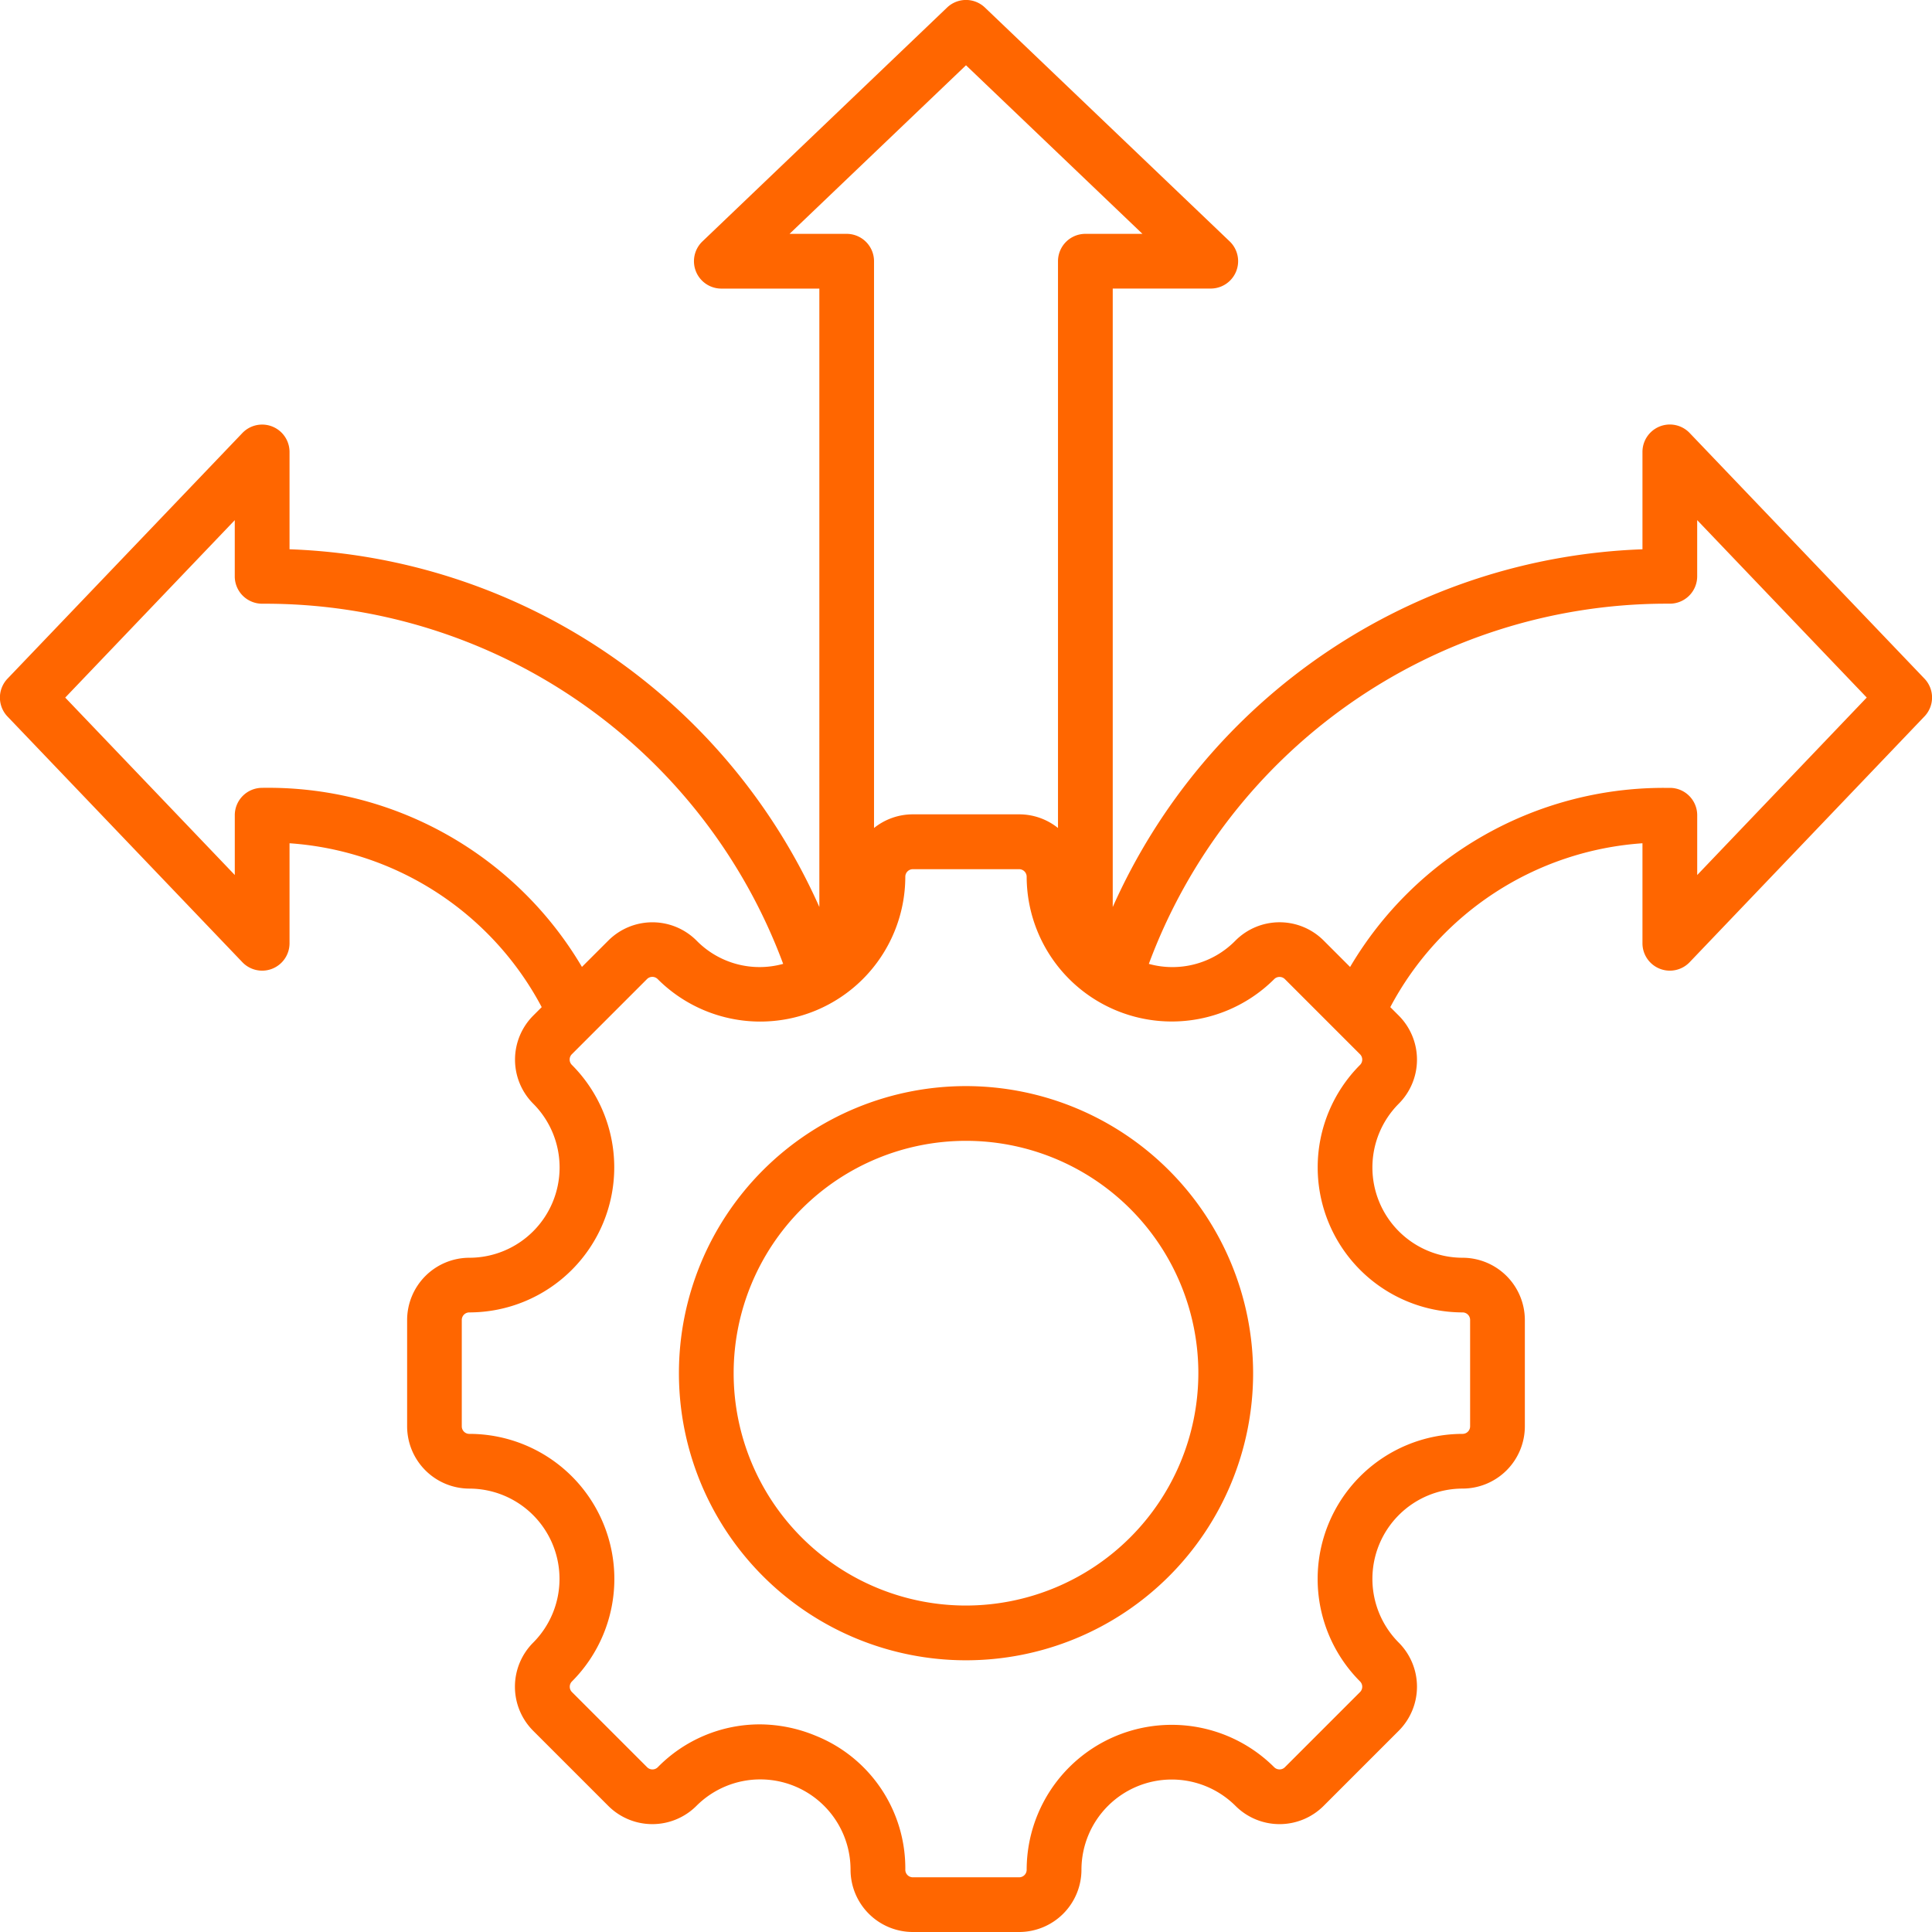 <svg xmlns="http://www.w3.org/2000/svg" width="88.688" height="88.688" viewBox="0 0 88.688 88.688">
  <g id="noun-flexibility-5507252" transform="translate(-3.656 -3.654)">
    <path id="Path_11137" data-name="Path 11137" d="M92,34.809,81.218,23.529a1.257,1.257,0,0,0-2.165.868v4.472A27.708,27.708,0,0,0,54.736,45.291V16.9h4.5a1.257,1.257,0,0,0,.868-2.165L48.868,4a1.257,1.257,0,0,0-1.736,0L35.9,14.737a1.257,1.257,0,0,0,.868,2.165h4.5V45.29A27.708,27.708,0,0,0,16.947,28.868V24.4a1.257,1.257,0,0,0-2.165-.868L4,34.809a1.257,1.257,0,0,0,0,1.736L14.782,47.824a1.257,1.257,0,0,0,2.165-.868V42.364a14.2,14.2,0,0,1,11.576,7.522l-.389.389a2.863,2.863,0,0,0,0,4.044,4.145,4.145,0,0,1-2.93,7.072,2.862,2.862,0,0,0-2.859,2.859v4.879A2.862,2.862,0,0,0,25.2,71.988a4.145,4.145,0,0,1,2.93,7.072,2.863,2.863,0,0,0,0,4.044l3.45,3.45a2.863,2.863,0,0,0,4.044,0A4.143,4.143,0,0,1,42.7,89.483a2.862,2.862,0,0,0,2.859,2.859h4.879A2.862,2.862,0,0,0,53.3,89.483a4.145,4.145,0,0,1,7.072-2.93,2.86,2.86,0,0,0,4.044,0l3.45-3.45a2.863,2.863,0,0,0,0-4.044,4.145,4.145,0,0,1,2.929-7.072,2.862,2.862,0,0,0,2.859-2.859V64.25a2.862,2.862,0,0,0-2.859-2.859,4.145,4.145,0,0,1-2.929-7.072,2.863,2.863,0,0,0,0-4.044l-.389-.389a14.2,14.2,0,0,1,11.576-7.522v4.592a1.257,1.257,0,0,0,2.165.868L91.994,36.545A1.253,1.253,0,0,0,92,34.809ZM39.9,14.389,48,6.65l8.1,7.739h-2.62a1.257,1.257,0,0,0-1.257,1.257V41.663a2.845,2.845,0,0,0-1.782-.627H45.56a2.845,2.845,0,0,0-1.782.627V15.646a1.257,1.257,0,0,0-1.257-1.257ZM15.668,39.82a1.256,1.256,0,0,0-1.234,1.256v2.745L6.65,35.677l7.783-8.145v2.58a1.254,1.254,0,0,0,.373.893,1.268,1.268,0,0,0,.9.363A25.359,25.359,0,0,1,39.607,47.9a4.051,4.051,0,0,1-3.98-1.072,2.863,2.863,0,0,0-4.044,0L30.37,48.04A16.721,16.721,0,0,0,15.668,39.82ZM70.795,63.9a.346.346,0,0,1,.346.346V69.13a.346.346,0,0,1-.346.346,6.659,6.659,0,0,0-4.707,11.363.346.346,0,0,1,0,.489l-3.45,3.45a.338.338,0,0,1-.245.1.344.344,0,0,1-.245-.1,6.659,6.659,0,0,0-11.363,4.707.346.346,0,0,1-.346.346H45.56a.346.346,0,0,1-.346-.346,6.555,6.555,0,0,0-4.109-6.15,6.752,6.752,0,0,0-2.59-.524,6.561,6.561,0,0,0-4.664,1.967.346.346,0,0,1-.489,0l-3.45-3.45a.346.346,0,0,1,0-.489A6.659,6.659,0,0,0,25.2,69.476a.346.346,0,0,1-.346-.346V64.251A.346.346,0,0,1,25.2,63.9a6.659,6.659,0,0,0,4.707-11.363.346.346,0,0,1,0-.489l3.45-3.45a.346.346,0,0,1,.489,0A6.659,6.659,0,0,0,45.214,43.9a.346.346,0,0,1,.346-.346h4.879a.346.346,0,0,1,.346.346A6.66,6.66,0,0,0,62.149,48.6a.338.338,0,0,1,.244-.1.344.344,0,0,1,.245.1l3.45,3.45a.346.346,0,0,1,0,.489A6.659,6.659,0,0,0,70.795,63.9ZM81.566,43.822V41.077a1.256,1.256,0,0,0-1.234-1.256l-.3,0a16.716,16.716,0,0,0-14.4,8.222l-1.215-1.215a2.86,2.86,0,0,0-4.044,0,4.05,4.05,0,0,1-3.98,1.073A25.363,25.363,0,0,1,80.025,31.366h.27a1.257,1.257,0,0,0,1.27-1.256v-2.58l7.783,8.145ZM48,53.511A13.179,13.179,0,1,0,61.18,66.69,13.194,13.194,0,0,0,48,53.511Zm0,23.845A10.666,10.666,0,1,1,58.666,66.69,10.678,10.678,0,0,1,48,77.356Z" fill="#f60"/>
  </g>
</svg>
